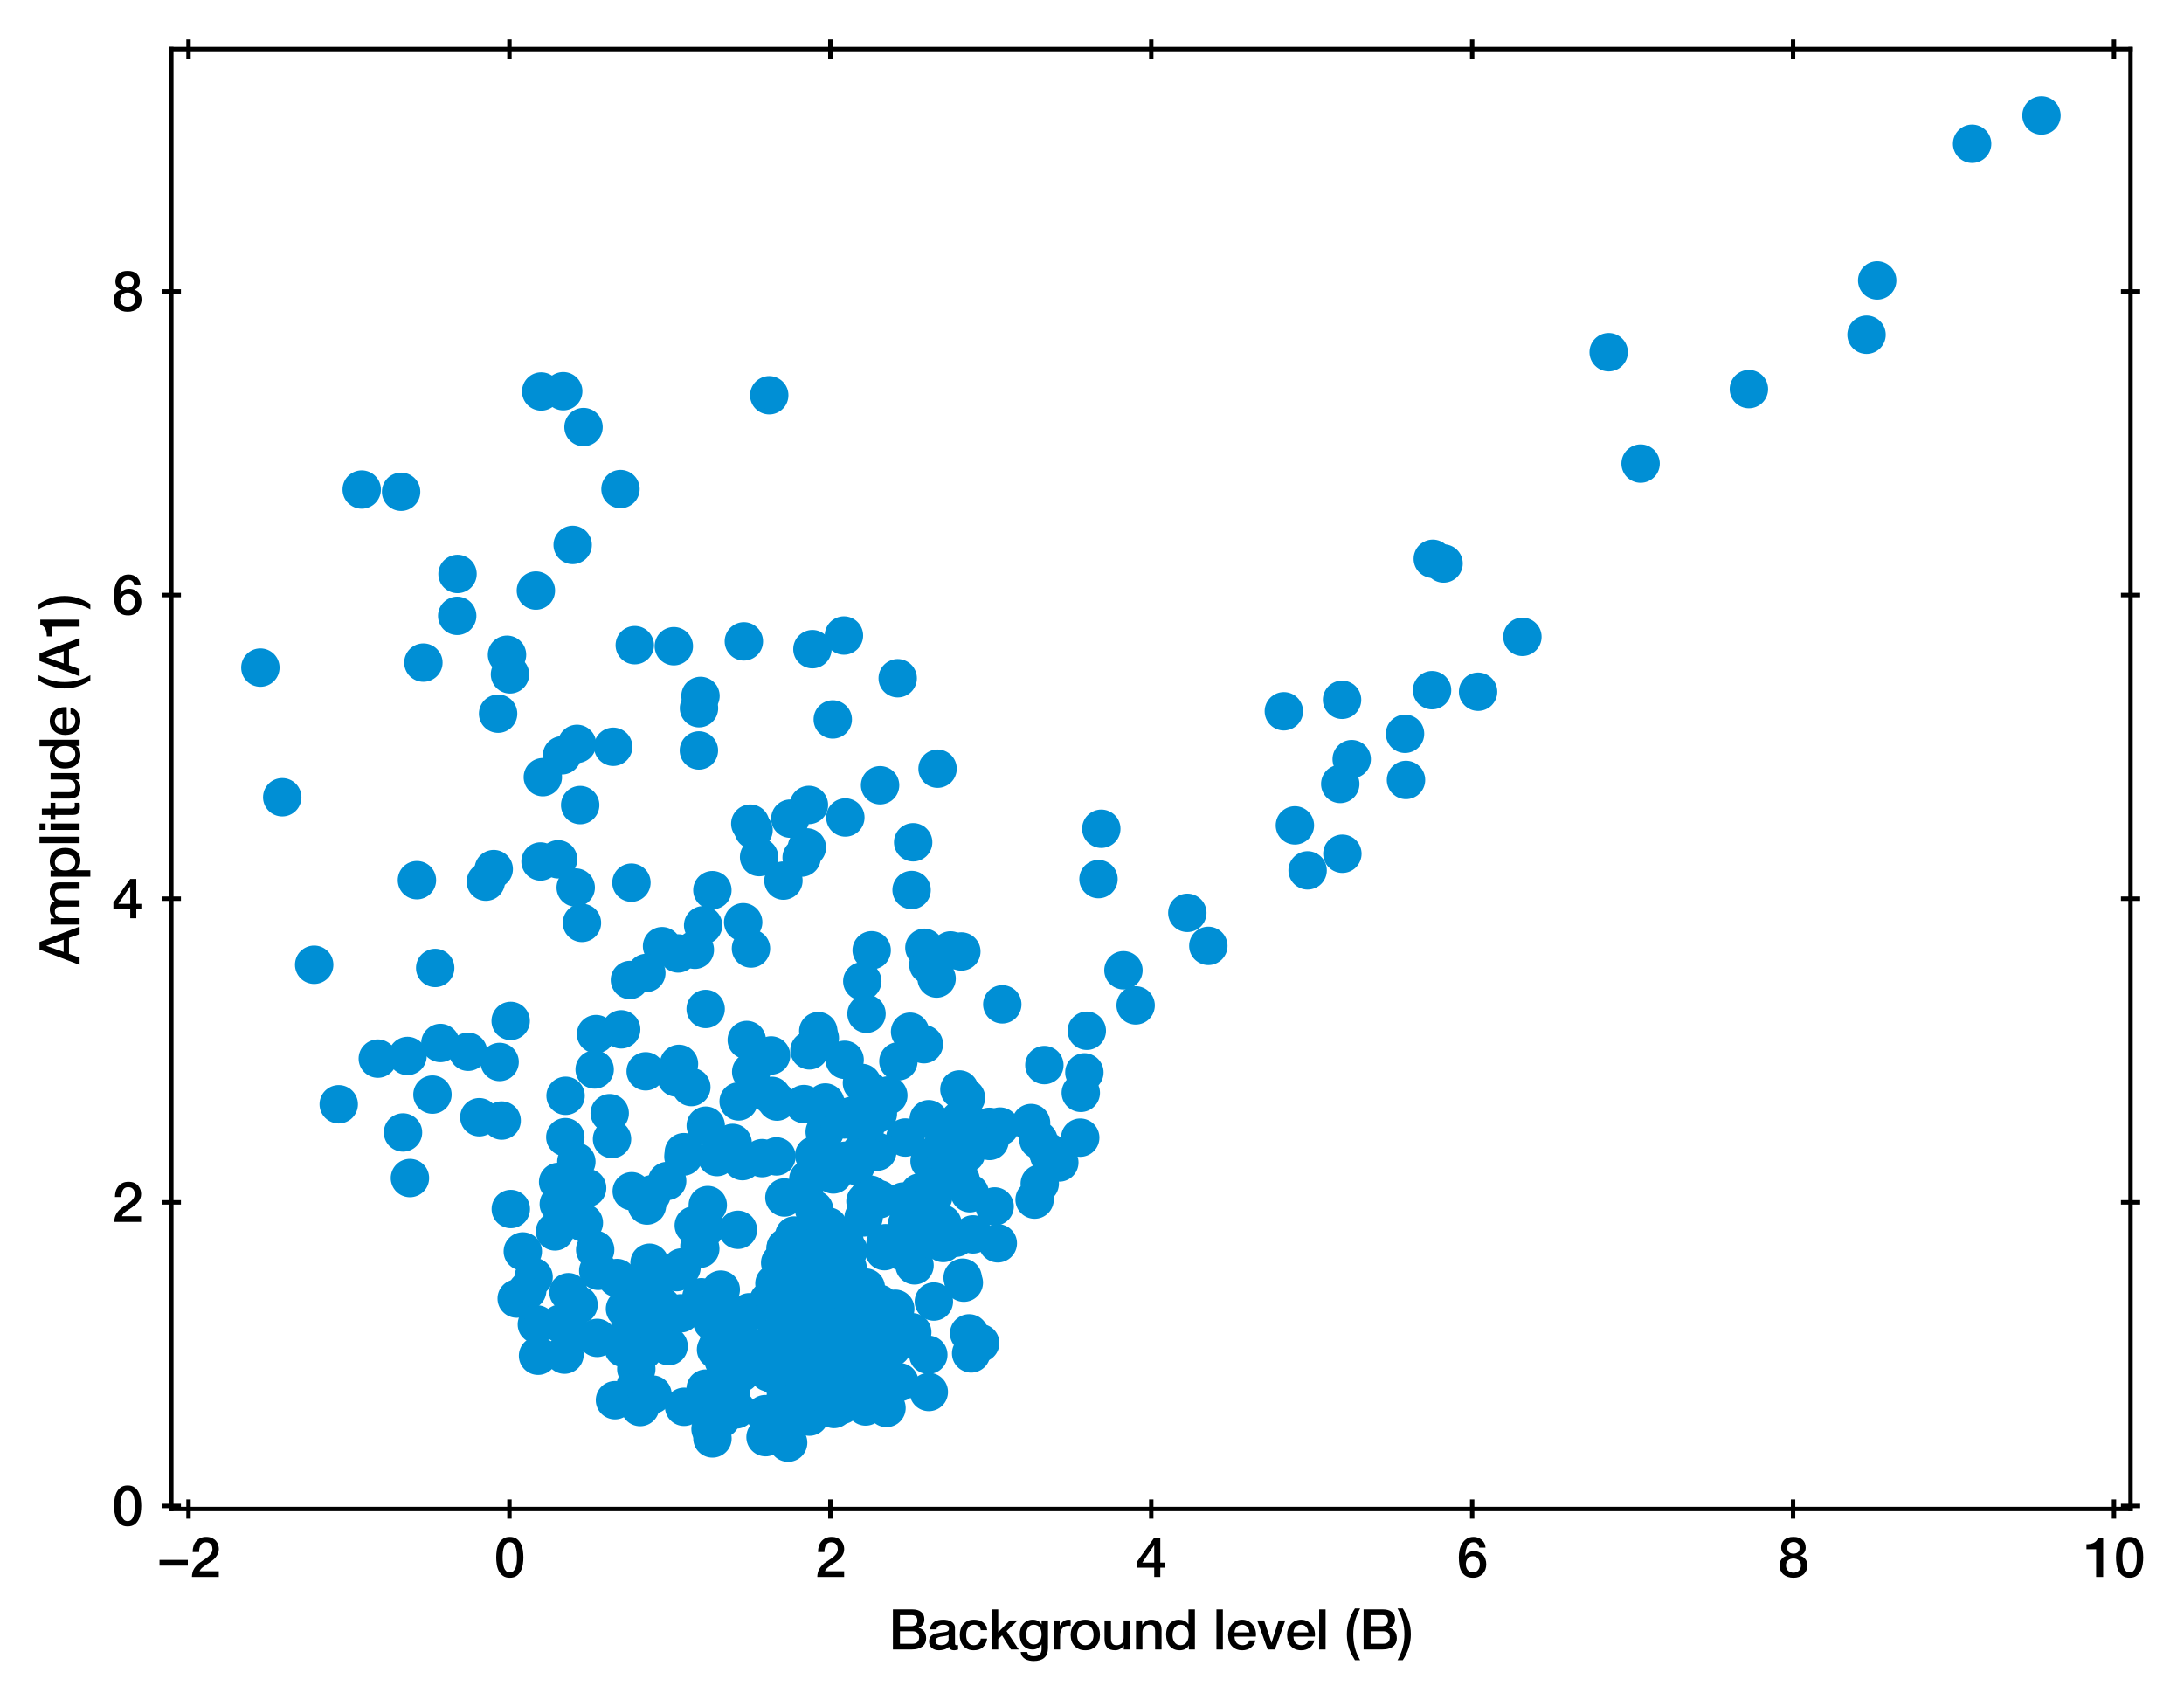 <?xml version="1.0" encoding="utf-8" standalone="no"?>
<!DOCTYPE svg PUBLIC "-//W3C//DTD SVG 1.1//EN"
  "http://www.w3.org/Graphics/SVG/1.1/DTD/svg11.dtd">
<svg xmlns:xlink="http://www.w3.org/1999/xlink" width="398.091pt" height="309.921pt" viewBox="0 0 398.091 309.921" xmlns="http://www.w3.org/2000/svg" version="1.1">
 <defs>
  <style type="text/css">*{stroke-linejoin: round; stroke-linecap: butt}</style>
 </defs>
 <g id="figure_1">
  <g id="patch_1">
   <path d="M 0 309.921 
L 398.091 309.921 
L 398.091 0 
L 0 0 
z
" style="fill: #ffffff"/>
  </g>
  <g id="axes_1">
   <g id="patch_2">
    <path d="M 31.228 275.062 
L 388.348 275.062 
L 388.348 8.95 
L 31.228 8.95 
z
" style="fill: #ffffff"/>
   </g>
   <g id="PathCollection_1">
    <defs>
     <path id="m918cb27dea" d="M 0 3 
C 0.796 3 1.559 2.684 2.121 2.121 
C 2.684 1.559 3 0.796 3 0 
C 3 -0.796 2.684 -1.559 2.121 -2.121 
C 1.559 -2.684 0.796 -3 0 -3 
C -0.796 -3 -1.559 -2.684 -2.121 -2.121 
C -2.684 -1.559 -3 -0.796 -3 0 
C -3 0.796 -2.684 1.559 -2.121 2.121 
C -1.559 2.684 -0.796 3 0 3 
z
" style="stroke: #008fd5"/>
    </defs>
    <g clip-path="url(#p279bd682e9)">
     <use xlink:href="#m918cb27dea" x="152.845" y="254.824" style="fill: #008fd5; stroke: #008fd5"/>
     <use xlink:href="#m918cb27dea" x="163.632" y="123.631" style="fill: #008fd5; stroke: #008fd5"/>
     <use xlink:href="#m918cb27dea" x="181.302" y="219.91" style="fill: #008fd5; stroke: #008fd5"/>
     <use xlink:href="#m918cb27dea" x="68.866" y="192.963" style="fill: #008fd5; stroke: #008fd5"/>
     <use xlink:href="#m918cb27dea" x="200.741" y="151.066" style="fill: #008fd5; stroke: #008fd5"/>
     <use xlink:href="#m918cb27dea" x="162.571" y="245.603" style="fill: #008fd5; stroke: #008fd5"/>
     <use xlink:href="#m918cb27dea" x="83.396" y="104.626" style="fill: #008fd5; stroke: #008fd5"/>
     <use xlink:href="#m918cb27dea" x="147.547" y="191.461" style="fill: #008fd5; stroke: #008fd5"/>
     <use xlink:href="#m918cb27dea" x="151.458" y="249.02" style="fill: #008fd5; stroke: #008fd5"/>
     <use xlink:href="#m918cb27dea" x="146.066" y="249.763" style="fill: #008fd5; stroke: #008fd5"/>
     <use xlink:href="#m918cb27dea" x="157.781" y="256.372" style="fill: #008fd5; stroke: #008fd5"/>
     <use xlink:href="#m918cb27dea" x="150.176" y="229.427" style="fill: #008fd5; stroke: #008fd5"/>
     <use xlink:href="#m918cb27dea" x="115.096" y="160.887" style="fill: #008fd5; stroke: #008fd5"/>
     <use xlink:href="#m918cb27dea" x="169.438" y="211.661" style="fill: #008fd5; stroke: #008fd5"/>
     <use xlink:href="#m918cb27dea" x="140.555" y="192.391" style="fill: #008fd5; stroke: #008fd5"/>
     <use xlink:href="#m918cb27dea" x="127.646" y="227.619" style="fill: #008fd5; stroke: #008fd5"/>
     <use xlink:href="#m918cb27dea" x="359.473" y="26.21" style="fill: #008fd5; stroke: #008fd5"/>
     <use xlink:href="#m918cb27dea" x="188.583" y="218.663" style="fill: #008fd5; stroke: #008fd5"/>
     <use xlink:href="#m918cb27dea" x="108.643" y="188.495" style="fill: #008fd5; stroke: #008fd5"/>
     <use xlink:href="#m918cb27dea" x="159.959" y="251.791" style="fill: #008fd5; stroke: #008fd5"/>
     <use xlink:href="#m918cb27dea" x="91.443" y="204.253" style="fill: #008fd5; stroke: #008fd5"/>
     <use xlink:href="#m918cb27dea" x="174.272" y="225.61" style="fill: #008fd5; stroke: #008fd5"/>
     <use xlink:href="#m918cb27dea" x="134.638" y="200.764" style="fill: #008fd5; stroke: #008fd5"/>
     <use xlink:href="#m918cb27dea" x="160.276" y="218.607" style="fill: #008fd5; stroke: #008fd5"/>
     <use xlink:href="#m918cb27dea" x="200.229" y="160.243" style="fill: #008fd5; stroke: #008fd5"/>
     <use xlink:href="#m918cb27dea" x="175.095" y="215.04" style="fill: #008fd5; stroke: #008fd5"/>
     <use xlink:href="#m918cb27dea" x="129.514" y="260.471" style="fill: #008fd5; stroke: #008fd5"/>
     <use xlink:href="#m918cb27dea" x="133.544" y="208.331" style="fill: #008fd5; stroke: #008fd5"/>
     <use xlink:href="#m918cb27dea" x="189.289" y="207.804" style="fill: #008fd5; stroke: #008fd5"/>
     <use xlink:href="#m918cb27dea" x="176.084" y="210.293" style="fill: #008fd5; stroke: #008fd5"/>
     <use xlink:href="#m918cb27dea" x="139.475" y="257.773" style="fill: #008fd5; stroke: #008fd5"/>
     <use xlink:href="#m918cb27dea" x="136.588" y="239.197" style="fill: #008fd5; stroke: #008fd5"/>
     <use xlink:href="#m918cb27dea" x="143.21" y="254.653" style="fill: #008fd5; stroke: #008fd5"/>
     <use xlink:href="#m918cb27dea" x="51.446" y="145.323" style="fill: #008fd5; stroke: #008fd5"/>
     <use xlink:href="#m918cb27dea" x="118.274" y="235.542" style="fill: #008fd5; stroke: #008fd5"/>
     <use xlink:href="#m918cb27dea" x="117.952" y="244.603" style="fill: #008fd5; stroke: #008fd5"/>
     <use xlink:href="#m918cb27dea" x="158.45" y="198.821" style="fill: #008fd5; stroke: #008fd5"/>
     <use xlink:href="#m918cb27dea" x="163.483" y="244.59" style="fill: #008fd5; stroke: #008fd5"/>
     <use xlink:href="#m918cb27dea" x="151.884" y="214.077" style="fill: #008fd5; stroke: #008fd5"/>
     <use xlink:href="#m918cb27dea" x="153.793" y="239.565" style="fill: #008fd5; stroke: #008fd5"/>
     <use xlink:href="#m918cb27dea" x="90.791" y="130.088" style="fill: #008fd5; stroke: #008fd5"/>
     <use xlink:href="#m918cb27dea" x="154.039" y="211.575" style="fill: #008fd5; stroke: #008fd5"/>
     <use xlink:href="#m918cb27dea" x="153.956" y="193.184" style="fill: #008fd5; stroke: #008fd5"/>
     <use xlink:href="#m918cb27dea" x="128.633" y="223.833" style="fill: #008fd5; stroke: #008fd5"/>
     <use xlink:href="#m918cb27dea" x="117.933" y="219.744" style="fill: #008fd5; stroke: #008fd5"/>
     <use xlink:href="#m918cb27dea" x="134.204" y="256.904" style="fill: #008fd5; stroke: #008fd5"/>
     <use xlink:href="#m918cb27dea" x="113.225" y="187.63" style="fill: #008fd5; stroke: #008fd5"/>
     <use xlink:href="#m918cb27dea" x="97.678" y="107.646" style="fill: #008fd5; stroke: #008fd5"/>
     <use xlink:href="#m918cb27dea" x="123.328" y="231.88" style="fill: #008fd5; stroke: #008fd5"/>
     <use xlink:href="#m918cb27dea" x="144.054" y="149.222" style="fill: #008fd5; stroke: #008fd5"/>
     <use xlink:href="#m918cb27dea" x="172.366" y="214.375" style="fill: #008fd5; stroke: #008fd5"/>
     <use xlink:href="#m918cb27dea" x="127.409" y="129.093" style="fill: #008fd5; stroke: #008fd5"/>
     <use xlink:href="#m918cb27dea" x="153.447" y="256.091" style="fill: #008fd5; stroke: #008fd5"/>
     <use xlink:href="#m918cb27dea" x="172.017" y="214.115" style="fill: #008fd5; stroke: #008fd5"/>
     <use xlink:href="#m918cb27dea" x="131.502" y="253.056" style="fill: #008fd5; stroke: #008fd5"/>
     <use xlink:href="#m918cb27dea" x="47.461" y="121.689" style="fill: #008fd5; stroke: #008fd5"/>
     <use xlink:href="#m918cb27dea" x="170.896" y="140.116" style="fill: #008fd5; stroke: #008fd5"/>
     <use xlink:href="#m918cb27dea" x="102.444" y="137.677" style="fill: #008fd5; stroke: #008fd5"/>
     <use xlink:href="#m918cb27dea" x="91.069" y="193.573" style="fill: #008fd5; stroke: #008fd5"/>
     <use xlink:href="#m918cb27dea" x="121.608" y="215.273" style="fill: #008fd5; stroke: #008fd5"/>
     <use xlink:href="#m918cb27dea" x="158.647" y="217.754" style="fill: #008fd5; stroke: #008fd5"/>
     <use xlink:href="#m918cb27dea" x="126.655" y="173.128" style="fill: #008fd5; stroke: #008fd5"/>
     <use xlink:href="#m918cb27dea" x="166.162" y="162.231" style="fill: #008fd5; stroke: #008fd5"/>
     <use xlink:href="#m918cb27dea" x="146.768" y="231.459" style="fill: #008fd5; stroke: #008fd5"/>
     <use xlink:href="#m918cb27dea" x="115.981" y="249.54" style="fill: #008fd5; stroke: #008fd5"/>
     <use xlink:href="#m918cb27dea" x="102.897" y="246.922" style="fill: #008fd5; stroke: #008fd5"/>
     <use xlink:href="#m918cb27dea" x="149.534" y="232.519" style="fill: #008fd5; stroke: #008fd5"/>
     <use xlink:href="#m918cb27dea" x="163.184" y="238.559" style="fill: #008fd5; stroke: #008fd5"/>
     <use xlink:href="#m918cb27dea" x="207.001" y="183.263" style="fill: #008fd5; stroke: #008fd5"/>
     <use xlink:href="#m918cb27dea" x="148.175" y="228.472" style="fill: #008fd5; stroke: #008fd5"/>
     <use xlink:href="#m918cb27dea" x="121.875" y="245.381" style="fill: #008fd5; stroke: #008fd5"/>
     <use xlink:href="#m918cb27dea" x="73.111" y="89.641" style="fill: #008fd5; stroke: #008fd5"/>
     <use xlink:href="#m918cb27dea" x="182.694" y="183.074" style="fill: #008fd5; stroke: #008fd5"/>
     <use xlink:href="#m918cb27dea" x="174.863" y="204.195" style="fill: #008fd5; stroke: #008fd5"/>
     <use xlink:href="#m918cb27dea" x="78.827" y="199.523" style="fill: #008fd5; stroke: #008fd5"/>
     <use xlink:href="#m918cb27dea" x="133.201" y="253.824" style="fill: #008fd5; stroke: #008fd5"/>
     <use xlink:href="#m918cb27dea" x="113.101" y="89.146" style="fill: #008fd5; stroke: #008fd5"/>
     <use xlink:href="#m918cb27dea" x="124.698" y="256.432" style="fill: #008fd5; stroke: #008fd5"/>
     <use xlink:href="#m918cb27dea" x="116.686" y="256.473" style="fill: #008fd5; stroke: #008fd5"/>
     <use xlink:href="#m918cb27dea" x="148.293" y="239.037" style="fill: #008fd5; stroke: #008fd5"/>
     <use xlink:href="#m918cb27dea" x="142.628" y="257.142" style="fill: #008fd5; stroke: #008fd5"/>
     <use xlink:href="#m918cb27dea" x="173.262" y="173.244" style="fill: #008fd5; stroke: #008fd5"/>
     <use xlink:href="#m918cb27dea" x="127.682" y="126.852" style="fill: #008fd5; stroke: #008fd5"/>
     <use xlink:href="#m918cb27dea" x="159.915" y="209.917" style="fill: #008fd5; stroke: #008fd5"/>
     <use xlink:href="#m918cb27dea" x="107.02" y="216.544" style="fill: #008fd5; stroke: #008fd5"/>
     <use xlink:href="#m918cb27dea" x="154.158" y="247.487" style="fill: #008fd5; stroke: #008fd5"/>
     <use xlink:href="#m918cb27dea" x="142.207" y="230.177" style="fill: #008fd5; stroke: #008fd5"/>
     <use xlink:href="#m918cb27dea" x="151.538" y="247.558" style="fill: #008fd5; stroke: #008fd5"/>
     <use xlink:href="#m918cb27dea" x="216.423" y="166.395" style="fill: #008fd5; stroke: #008fd5"/>
     <use xlink:href="#m918cb27dea" x="128.624" y="183.916" style="fill: #008fd5; stroke: #008fd5"/>
     <use xlink:href="#m918cb27dea" x="146.545" y="201.248" style="fill: #008fd5; stroke: #008fd5"/>
     <use xlink:href="#m918cb27dea" x="189.521" y="215.756" style="fill: #008fd5; stroke: #008fd5"/>
     <use xlink:href="#m918cb27dea" x="130.709" y="236.898" style="fill: #008fd5; stroke: #008fd5"/>
     <use xlink:href="#m918cb27dea" x="123.762" y="193.926" style="fill: #008fd5; stroke: #008fd5"/>
     <use xlink:href="#m918cb27dea" x="106.424" y="222.892" style="fill: #008fd5; stroke: #008fd5"/>
     <use xlink:href="#m918cb27dea" x="129.851" y="162.259" style="fill: #008fd5; stroke: #008fd5"/>
     <use xlink:href="#m918cb27dea" x="83.337" y="112.258" style="fill: #008fd5; stroke: #008fd5"/>
     <use xlink:href="#m918cb27dea" x="101.732" y="156.636" style="fill: #008fd5; stroke: #008fd5"/>
     <use xlink:href="#m918cb27dea" x="140.105" y="237.053" style="fill: #008fd5; stroke: #008fd5"/>
     <use xlink:href="#m918cb27dea" x="129.738" y="257.079" style="fill: #008fd5; stroke: #008fd5"/>
     <use xlink:href="#m918cb27dea" x="146.922" y="235.248" style="fill: #008fd5; stroke: #008fd5"/>
     <use xlink:href="#m918cb27dea" x="372.115" y="21.046" style="fill: #008fd5; stroke: #008fd5"/>
     <use xlink:href="#m918cb27dea" x="92.416" y="119.351" style="fill: #008fd5; stroke: #008fd5"/>
     <use xlink:href="#m918cb27dea" x="61.744" y="201.287" style="fill: #008fd5; stroke: #008fd5"/>
     <use xlink:href="#m918cb27dea" x="234.015" y="129.65" style="fill: #008fd5; stroke: #008fd5"/>
     <use xlink:href="#m918cb27dea" x="131.392" y="258.617" style="fill: #008fd5; stroke: #008fd5"/>
     <use xlink:href="#m918cb27dea" x="178.667" y="244.811" style="fill: #008fd5; stroke: #008fd5"/>
     <use xlink:href="#m918cb27dea" x="114.915" y="241.279" style="fill: #008fd5; stroke: #008fd5"/>
     <use xlink:href="#m918cb27dea" x="171.925" y="226.572" style="fill: #008fd5; stroke: #008fd5"/>
     <use xlink:href="#m918cb27dea" x="132.758" y="243.208" style="fill: #008fd5; stroke: #008fd5"/>
     <use xlink:href="#m918cb27dea" x="113.987" y="245.559" style="fill: #008fd5; stroke: #008fd5"/>
     <use xlink:href="#m918cb27dea" x="108.848" y="243.869" style="fill: #008fd5; stroke: #008fd5"/>
     <use xlink:href="#m918cb27dea" x="143.218" y="228.392" style="fill: #008fd5; stroke: #008fd5"/>
     <use xlink:href="#m918cb27dea" x="144.092" y="253.887" style="fill: #008fd5; stroke: #008fd5"/>
     <use xlink:href="#m918cb27dea" x="166.281" y="242.848" style="fill: #008fd5; stroke: #008fd5"/>
     <use xlink:href="#m918cb27dea" x="169.212" y="246.953" style="fill: #008fd5; stroke: #008fd5"/>
     <use xlink:href="#m918cb27dea" x="160.419" y="143.133" style="fill: #008fd5; stroke: #008fd5"/>
     <use xlink:href="#m918cb27dea" x="75.998" y="160.438" style="fill: #008fd5; stroke: #008fd5"/>
     <use xlink:href="#m918cb27dea" x="167.141" y="226.58" style="fill: #008fd5; stroke: #008fd5"/>
     <use xlink:href="#m918cb27dea" x="175.468" y="232.897" style="fill: #008fd5; stroke: #008fd5"/>
     <use xlink:href="#m918cb27dea" x="159.585" y="250.274" style="fill: #008fd5; stroke: #008fd5"/>
     <use xlink:href="#m918cb27dea" x="163.758" y="193.455" style="fill: #008fd5; stroke: #008fd5"/>
     <use xlink:href="#m918cb27dea" x="98.645" y="71.357" style="fill: #008fd5; stroke: #008fd5"/>
     <use xlink:href="#m918cb27dea" x="160.017" y="202.991" style="fill: #008fd5; stroke: #008fd5"/>
     <use xlink:href="#m918cb27dea" x="190.364" y="194.142" style="fill: #008fd5; stroke: #008fd5"/>
     <use xlink:href="#m918cb27dea" x="169.216" y="175.864" style="fill: #008fd5; stroke: #008fd5"/>
     <use xlink:href="#m918cb27dea" x="114.818" y="178.635" style="fill: #008fd5; stroke: #008fd5"/>
     <use xlink:href="#m918cb27dea" x="108.393" y="194.942" style="fill: #008fd5; stroke: #008fd5"/>
     <use xlink:href="#m918cb27dea" x="115.871" y="252.589" style="fill: #008fd5; stroke: #008fd5"/>
     <use xlink:href="#m918cb27dea" x="105.176" y="135.597" style="fill: #008fd5; stroke: #008fd5"/>
     <use xlink:href="#m918cb27dea" x="124.105" y="239.387" style="fill: #008fd5; stroke: #008fd5"/>
     <use xlink:href="#m918cb27dea" x="120.678" y="172.47" style="fill: #008fd5; stroke: #008fd5"/>
     <use xlink:href="#m918cb27dea" x="159.658" y="238.066" style="fill: #008fd5; stroke: #008fd5"/>
     <use xlink:href="#m918cb27dea" x="139.1" y="247.682" style="fill: #008fd5; stroke: #008fd5"/>
     <use xlink:href="#m918cb27dea" x="147.447" y="232.1" style="fill: #008fd5; stroke: #008fd5"/>
     <use xlink:href="#m918cb27dea" x="165.019" y="207.348" style="fill: #008fd5; stroke: #008fd5"/>
     <use xlink:href="#m918cb27dea" x="163.938" y="251.942" style="fill: #008fd5; stroke: #008fd5"/>
     <use xlink:href="#m918cb27dea" x="57.267" y="175.857" style="fill: #008fd5; stroke: #008fd5"/>
     <use xlink:href="#m918cb27dea" x="127.486" y="227.168" style="fill: #008fd5; stroke: #008fd5"/>
     <use xlink:href="#m918cb27dea" x="157.112" y="197.399" style="fill: #008fd5; stroke: #008fd5"/>
     <use xlink:href="#m918cb27dea" x="115.149" y="217.138" style="fill: #008fd5; stroke: #008fd5"/>
     <use xlink:href="#m918cb27dea" x="340.228" y="61.013" style="fill: #008fd5; stroke: #008fd5"/>
     <use xlink:href="#m918cb27dea" x="154.329" y="232.617" style="fill: #008fd5; stroke: #008fd5"/>
     <use xlink:href="#m918cb27dea" x="261.165" y="101.864" style="fill: #008fd5; stroke: #008fd5"/>
     <use xlink:href="#m918cb27dea" x="148.459" y="238.547" style="fill: #008fd5; stroke: #008fd5"/>
     <use xlink:href="#m918cb27dea" x="157.177" y="178.865" style="fill: #008fd5; stroke: #008fd5"/>
     <use xlink:href="#m918cb27dea" x="171.269" y="209.737" style="fill: #008fd5; stroke: #008fd5"/>
     <use xlink:href="#m918cb27dea" x="256.283" y="142.168" style="fill: #008fd5; stroke: #008fd5"/>
     <use xlink:href="#m918cb27dea" x="150.413" y="256.104" style="fill: #008fd5; stroke: #008fd5"/>
     <use xlink:href="#m918cb27dea" x="97.857" y="241.411" style="fill: #008fd5; stroke: #008fd5"/>
     <use xlink:href="#m918cb27dea" x="151.793" y="131.141" style="fill: #008fd5; stroke: #008fd5"/>
     <use xlink:href="#m918cb27dea" x="261.03" y="125.806" style="fill: #008fd5; stroke: #008fd5"/>
     <use xlink:href="#m918cb27dea" x="148.412" y="210.584" style="fill: #008fd5; stroke: #008fd5"/>
     <use xlink:href="#m918cb27dea" x="149.781" y="236.771" style="fill: #008fd5; stroke: #008fd5"/>
     <use xlink:href="#m918cb27dea" x="115.704" y="117.603" style="fill: #008fd5; stroke: #008fd5"/>
     <use xlink:href="#m918cb27dea" x="97.265" y="232.771" style="fill: #008fd5; stroke: #008fd5"/>
     <use xlink:href="#m918cb27dea" x="98.073" y="247.122" style="fill: #008fd5; stroke: #008fd5"/>
     <use xlink:href="#m918cb27dea" x="141.419" y="243.622" style="fill: #008fd5; stroke: #008fd5"/>
     <use xlink:href="#m918cb27dea" x="166.697" y="230.649" style="fill: #008fd5; stroke: #008fd5"/>
     <use xlink:href="#m918cb27dea" x="142.181" y="248.011" style="fill: #008fd5; stroke: #008fd5"/>
     <use xlink:href="#m918cb27dea" x="154.412" y="246.523" style="fill: #008fd5; stroke: #008fd5"/>
     <use xlink:href="#m918cb27dea" x="197.655" y="195.473" style="fill: #008fd5; stroke: #008fd5"/>
     <use xlink:href="#m918cb27dea" x="143.104" y="259.279" style="fill: #008fd5; stroke: #008fd5"/>
     <use xlink:href="#m918cb27dea" x="105.881" y="216.434" style="fill: #008fd5; stroke: #008fd5"/>
     <use xlink:href="#m918cb27dea" x="102.179" y="241.258" style="fill: #008fd5; stroke: #008fd5"/>
     <use xlink:href="#m918cb27dea" x="135.464" y="168.102" style="fill: #008fd5; stroke: #008fd5"/>
     <use xlink:href="#m918cb27dea" x="134.501" y="224.167" style="fill: #008fd5; stroke: #008fd5"/>
     <use xlink:href="#m918cb27dea" x="161.792" y="246.232" style="fill: #008fd5; stroke: #008fd5"/>
     <use xlink:href="#m918cb27dea" x="147.445" y="146.727" style="fill: #008fd5; stroke: #008fd5"/>
     <use xlink:href="#m918cb27dea" x="157.529" y="250.344" style="fill: #008fd5; stroke: #008fd5"/>
     <use xlink:href="#m918cb27dea" x="105.058" y="211.758" style="fill: #008fd5; stroke: #008fd5"/>
     <use xlink:href="#m918cb27dea" x="104.941" y="161.783" style="fill: #008fd5; stroke: #008fd5"/>
     <use xlink:href="#m918cb27dea" x="167.621" y="217.365" style="fill: #008fd5; stroke: #008fd5"/>
     <use xlink:href="#m918cb27dea" x="153.923" y="226.195" style="fill: #008fd5; stroke: #008fd5"/>
     <use xlink:href="#m918cb27dea" x="128.638" y="205.188" style="fill: #008fd5; stroke: #008fd5"/>
     <use xlink:href="#m918cb27dea" x="148.587" y="249.387" style="fill: #008fd5; stroke: #008fd5"/>
     <use xlink:href="#m918cb27dea" x="197" y="199.202" style="fill: #008fd5; stroke: #008fd5"/>
     <use xlink:href="#m918cb27dea" x="153.109" y="233.606" style="fill: #008fd5; stroke: #008fd5"/>
     <use xlink:href="#m918cb27dea" x="128.166" y="168.662" style="fill: #008fd5; stroke: #008fd5"/>
     <use xlink:href="#m918cb27dea" x="161.208" y="228.062" style="fill: #008fd5; stroke: #008fd5"/>
     <use xlink:href="#m918cb27dea" x="157.824" y="234.7" style="fill: #008fd5; stroke: #008fd5"/>
     <use xlink:href="#m918cb27dea" x="101.732" y="215.445" style="fill: #008fd5; stroke: #008fd5"/>
     <use xlink:href="#m918cb27dea" x="144.373" y="255.285" style="fill: #008fd5; stroke: #008fd5"/>
     <use xlink:href="#m918cb27dea" x="155.964" y="212.51" style="fill: #008fd5; stroke: #008fd5"/>
     <use xlink:href="#m918cb27dea" x="150.958" y="223.557" style="fill: #008fd5; stroke: #008fd5"/>
     <use xlink:href="#m918cb27dea" x="150.325" y="206.305" style="fill: #008fd5; stroke: #008fd5"/>
     <use xlink:href="#m918cb27dea" x="147.077" y="154.467" style="fill: #008fd5; stroke: #008fd5"/>
     <use xlink:href="#m918cb27dea" x="155.737" y="242.103" style="fill: #008fd5; stroke: #008fd5"/>
     <use xlink:href="#m918cb27dea" x="172.52" y="208.897" style="fill: #008fd5; stroke: #008fd5"/>
     <use xlink:href="#m918cb27dea" x="244.296" y="142.899" style="fill: #008fd5; stroke: #008fd5"/>
     <use xlink:href="#m918cb27dea" x="156.841" y="252.487" style="fill: #008fd5; stroke: #008fd5"/>
     <use xlink:href="#m918cb27dea" x="171.796" y="223.067" style="fill: #008fd5; stroke: #008fd5"/>
     <use xlink:href="#m918cb27dea" x="154.667" y="227.961" style="fill: #008fd5; stroke: #008fd5"/>
     <use xlink:href="#m918cb27dea" x="277.5" y="116.084" style="fill: #008fd5; stroke: #008fd5"/>
     <use xlink:href="#m918cb27dea" x="144.826" y="238.285" style="fill: #008fd5; stroke: #008fd5"/>
     <use xlink:href="#m918cb27dea" x="130.856" y="245.233" style="fill: #008fd5; stroke: #008fd5"/>
     <use xlink:href="#m918cb27dea" x="165.887" y="188.065" style="fill: #008fd5; stroke: #008fd5"/>
     <use xlink:href="#m918cb27dea" x="170.722" y="178.367" style="fill: #008fd5; stroke: #008fd5"/>
     <use xlink:href="#m918cb27dea" x="154.198" y="252.374" style="fill: #008fd5; stroke: #008fd5"/>
     <use xlink:href="#m918cb27dea" x="138.366" y="156.228" style="fill: #008fd5; stroke: #008fd5"/>
     <use xlink:href="#m918cb27dea" x="120.045" y="243.063" style="fill: #008fd5; stroke: #008fd5"/>
     <use xlink:href="#m918cb27dea" x="103.094" y="199.741" style="fill: #008fd5; stroke: #008fd5"/>
     <use xlink:href="#m918cb27dea" x="165.573" y="220.731" style="fill: #008fd5; stroke: #008fd5"/>
     <use xlink:href="#m918cb27dea" x="103.616" y="235.539" style="fill: #008fd5; stroke: #008fd5"/>
     <use xlink:href="#m918cb27dea" x="135.496" y="246.532" style="fill: #008fd5; stroke: #008fd5"/>
     <use xlink:href="#m918cb27dea" x="160.208" y="247.138" style="fill: #008fd5; stroke: #008fd5"/>
     <use xlink:href="#m918cb27dea" x="112.096" y="255.227" style="fill: #008fd5; stroke: #008fd5"/>
     <use xlink:href="#m918cb27dea" x="175.23" y="173.436" style="fill: #008fd5; stroke: #008fd5"/>
     <use xlink:href="#m918cb27dea" x="146.123" y="232.503" style="fill: #008fd5; stroke: #008fd5"/>
     <use xlink:href="#m918cb27dea" x="154.731" y="243.636" style="fill: #008fd5; stroke: #008fd5"/>
     <use xlink:href="#m918cb27dea" x="118.946" y="254.202" style="fill: #008fd5; stroke: #008fd5"/>
     <use xlink:href="#m918cb27dea" x="89.996" y="158.419" style="fill: #008fd5; stroke: #008fd5"/>
     <use xlink:href="#m918cb27dea" x="145.92" y="231.465" style="fill: #008fd5; stroke: #008fd5"/>
     <use xlink:href="#m918cb27dea" x="119.072" y="233.601" style="fill: #008fd5; stroke: #008fd5"/>
     <use xlink:href="#m918cb27dea" x="108.485" y="227.806" style="fill: #008fd5; stroke: #008fd5"/>
     <use xlink:href="#m918cb27dea" x="151.401" y="246.087" style="fill: #008fd5; stroke: #008fd5"/>
     <use xlink:href="#m918cb27dea" x="158.885" y="173.219" style="fill: #008fd5; stroke: #008fd5"/>
     <use xlink:href="#m918cb27dea" x="140.13" y="250.178" style="fill: #008fd5; stroke: #008fd5"/>
     <use xlink:href="#m918cb27dea" x="144.77" y="225.205" style="fill: #008fd5; stroke: #008fd5"/>
     <use xlink:href="#m918cb27dea" x="177.348" y="225.003" style="fill: #008fd5; stroke: #008fd5"/>
     <use xlink:href="#m918cb27dea" x="238.348" y="158.652" style="fill: #008fd5; stroke: #008fd5"/>
     <use xlink:href="#m918cb27dea" x="236.03" y="150.45" style="fill: #008fd5; stroke: #008fd5"/>
     <use xlink:href="#m918cb27dea" x="131.927" y="248.025" style="fill: #008fd5; stroke: #008fd5"/>
     <use xlink:href="#m918cb27dea" x="246.385" y="138.377" style="fill: #008fd5; stroke: #008fd5"/>
     <use xlink:href="#m918cb27dea" x="102.662" y="71.306" style="fill: #008fd5; stroke: #008fd5"/>
     <use xlink:href="#m918cb27dea" x="146.122" y="156.317" style="fill: #008fd5; stroke: #008fd5"/>
     <use xlink:href="#m918cb27dea" x="151.579" y="203.784" style="fill: #008fd5; stroke: #008fd5"/>
     <use xlink:href="#m918cb27dea" x="169.301" y="253.73" style="fill: #008fd5; stroke: #008fd5"/>
     <use xlink:href="#m918cb27dea" x="193.088" y="211.895" style="fill: #008fd5; stroke: #008fd5"/>
     <use xlink:href="#m918cb27dea" x="147.533" y="258.218" style="fill: #008fd5; stroke: #008fd5"/>
     <use xlink:href="#m918cb27dea" x="109.047" y="231.644" style="fill: #008fd5; stroke: #008fd5"/>
     <use xlink:href="#m918cb27dea" x="117.186" y="246.25" style="fill: #008fd5; stroke: #008fd5"/>
     <use xlink:href="#m918cb27dea" x="137.355" y="151.305" style="fill: #008fd5; stroke: #008fd5"/>
     <use xlink:href="#m918cb27dea" x="161.92" y="199.677" style="fill: #008fd5; stroke: #008fd5"/>
     <use xlink:href="#m918cb27dea" x="111.774" y="136.122" style="fill: #008fd5; stroke: #008fd5"/>
     <use xlink:href="#m918cb27dea" x="130.516" y="246.002" style="fill: #008fd5; stroke: #008fd5"/>
     <use xlink:href="#m918cb27dea" x="168.494" y="172.759" style="fill: #008fd5; stroke: #008fd5"/>
     <use xlink:href="#m918cb27dea" x="153.225" y="239.609" style="fill: #008fd5; stroke: #008fd5"/>
     <use xlink:href="#m918cb27dea" x="142.529" y="249.615" style="fill: #008fd5; stroke: #008fd5"/>
     <use xlink:href="#m918cb27dea" x="157.946" y="184.789" style="fill: #008fd5; stroke: #008fd5"/>
     <use xlink:href="#m918cb27dea" x="163.264" y="244.117" style="fill: #008fd5; stroke: #008fd5"/>
     <use xlink:href="#m918cb27dea" x="129.865" y="262.195" style="fill: #008fd5; stroke: #008fd5"/>
     <use xlink:href="#m918cb27dea" x="134.335" y="247.008" style="fill: #008fd5; stroke: #008fd5"/>
     <use xlink:href="#m918cb27dea" x="143.224" y="227.376" style="fill: #008fd5; stroke: #008fd5"/>
     <use xlink:href="#m918cb27dea" x="263.13" y="102.715" style="fill: #008fd5; stroke: #008fd5"/>
     <use xlink:href="#m918cb27dea" x="177.019" y="246.701" style="fill: #008fd5; stroke: #008fd5"/>
     <use xlink:href="#m918cb27dea" x="141.533" y="210.791" style="fill: #008fd5; stroke: #008fd5"/>
     <use xlink:href="#m918cb27dea" x="148.087" y="118.33" style="fill: #008fd5; stroke: #008fd5"/>
     <use xlink:href="#m918cb27dea" x="157.575" y="209.479" style="fill: #008fd5; stroke: #008fd5"/>
     <use xlink:href="#m918cb27dea" x="118.126" y="239.324" style="fill: #008fd5; stroke: #008fd5"/>
     <use xlink:href="#m918cb27dea" x="145.456" y="245.166" style="fill: #008fd5; stroke: #008fd5"/>
     <use xlink:href="#m918cb27dea" x="120.17" y="232.387" style="fill: #008fd5; stroke: #008fd5"/>
     <use xlink:href="#m918cb27dea" x="127.835" y="236.465" style="fill: #008fd5; stroke: #008fd5"/>
     <use xlink:href="#m918cb27dea" x="74.283" y="192.483" style="fill: #008fd5; stroke: #008fd5"/>
     <use xlink:href="#m918cb27dea" x="118.777" y="217.706" style="fill: #008fd5; stroke: #008fd5"/>
     <use xlink:href="#m918cb27dea" x="169.279" y="204.01" style="fill: #008fd5; stroke: #008fd5"/>
     <use xlink:href="#m918cb27dea" x="154.688" y="237.93" style="fill: #008fd5; stroke: #008fd5"/>
     <use xlink:href="#m918cb27dea" x="136.761" y="150.138" style="fill: #008fd5; stroke: #008fd5"/>
     <use xlink:href="#m918cb27dea" x="142.976" y="218.278" style="fill: #008fd5; stroke: #008fd5"/>
     <use xlink:href="#m918cb27dea" x="151.493" y="228.063" style="fill: #008fd5; stroke: #008fd5"/>
     <use xlink:href="#m918cb27dea" x="150.355" y="203.147" style="fill: #008fd5; stroke: #008fd5"/>
     <use xlink:href="#m918cb27dea" x="153.829" y="115.846" style="fill: #008fd5; stroke: #008fd5"/>
     <use xlink:href="#m918cb27dea" x="150.758" y="227.724" style="fill: #008fd5; stroke: #008fd5"/>
     <use xlink:href="#m918cb27dea" x="299.044" y="84.503" style="fill: #008fd5; stroke: #008fd5"/>
     <use xlink:href="#m918cb27dea" x="164.654" y="219.018" style="fill: #008fd5; stroke: #008fd5"/>
     <use xlink:href="#m918cb27dea" x="93.084" y="186.092" style="fill: #008fd5; stroke: #008fd5"/>
     <use xlink:href="#m918cb27dea" x="133.23" y="252.69" style="fill: #008fd5; stroke: #008fd5"/>
     <use xlink:href="#m918cb27dea" x="342.17" y="51.113" style="fill: #008fd5; stroke: #008fd5"/>
     <use xlink:href="#m918cb27dea" x="139.541" y="261.961" style="fill: #008fd5; stroke: #008fd5"/>
     <use xlink:href="#m918cb27dea" x="177.132" y="205.15" style="fill: #008fd5; stroke: #008fd5"/>
     <use xlink:href="#m918cb27dea" x="103.043" y="207.277" style="fill: #008fd5; stroke: #008fd5"/>
     <use xlink:href="#m918cb27dea" x="149.153" y="187.957" style="fill: #008fd5; stroke: #008fd5"/>
     <use xlink:href="#m918cb27dea" x="80.271" y="190.118" style="fill: #008fd5; stroke: #008fd5"/>
     <use xlink:href="#m918cb27dea" x="123.607" y="173.798" style="fill: #008fd5; stroke: #008fd5"/>
     <use xlink:href="#m918cb27dea" x="159.746" y="248.595" style="fill: #008fd5; stroke: #008fd5"/>
     <use xlink:href="#m918cb27dea" x="161.597" y="243.661" style="fill: #008fd5; stroke: #008fd5"/>
     <use xlink:href="#m918cb27dea" x="220.25" y="172.413" style="fill: #008fd5; stroke: #008fd5"/>
     <use xlink:href="#m918cb27dea" x="161.594" y="226.866" style="fill: #008fd5; stroke: #008fd5"/>
     <use xlink:href="#m918cb27dea" x="111.559" y="207.624" style="fill: #008fd5; stroke: #008fd5"/>
     <use xlink:href="#m918cb27dea" x="143.66" y="262.966" style="fill: #008fd5; stroke: #008fd5"/>
     <use xlink:href="#m918cb27dea" x="157.418" y="221.91" style="fill: #008fd5; stroke: #008fd5"/>
     <use xlink:href="#m918cb27dea" x="170.224" y="237.242" style="fill: #008fd5; stroke: #008fd5"/>
     <use xlink:href="#m918cb27dea" x="126.457" y="223.364" style="fill: #008fd5; stroke: #008fd5"/>
     <use xlink:href="#m918cb27dea" x="111.135" y="202.912" style="fill: #008fd5; stroke: #008fd5"/>
     <use xlink:href="#m918cb27dea" x="182.286" y="205.35" style="fill: #008fd5; stroke: #008fd5"/>
     <use xlink:href="#m918cb27dea" x="181.878" y="226.629" style="fill: #008fd5; stroke: #008fd5"/>
     <use xlink:href="#m918cb27dea" x="140.674" y="199.75" style="fill: #008fd5; stroke: #008fd5"/>
     <use xlink:href="#m918cb27dea" x="191.257" y="210.686" style="fill: #008fd5; stroke: #008fd5"/>
     <use xlink:href="#m918cb27dea" x="143.21" y="241.093" style="fill: #008fd5; stroke: #008fd5"/>
     <use xlink:href="#m918cb27dea" x="176.651" y="243.044" style="fill: #008fd5; stroke: #008fd5"/>
     <use xlink:href="#m918cb27dea" x="113.64" y="245.713" style="fill: #008fd5; stroke: #008fd5"/>
     <use xlink:href="#m918cb27dea" x="152.022" y="242.075" style="fill: #008fd5; stroke: #008fd5"/>
     <use xlink:href="#m918cb27dea" x="104.384" y="99.332" style="fill: #008fd5; stroke: #008fd5"/>
     <use xlink:href="#m918cb27dea" x="293.226" y="64.194" style="fill: #008fd5; stroke: #008fd5"/>
     <use xlink:href="#m918cb27dea" x="147.334" y="214.935" style="fill: #008fd5; stroke: #008fd5"/>
     <use xlink:href="#m918cb27dea" x="154.51" y="231.135" style="fill: #008fd5; stroke: #008fd5"/>
     <use xlink:href="#m918cb27dea" x="141.625" y="200.798" style="fill: #008fd5; stroke: #008fd5"/>
     <use xlink:href="#m918cb27dea" x="106.076" y="168.226" style="fill: #008fd5; stroke: #008fd5"/>
     <use xlink:href="#m918cb27dea" x="187.944" y="204.706" style="fill: #008fd5; stroke: #008fd5"/>
     <use xlink:href="#m918cb27dea" x="141.161" y="233.953" style="fill: #008fd5; stroke: #008fd5"/>
     <use xlink:href="#m918cb27dea" x="136.045" y="245.104" style="fill: #008fd5; stroke: #008fd5"/>
     <use xlink:href="#m918cb27dea" x="120.666" y="238.158" style="fill: #008fd5; stroke: #008fd5"/>
     <use xlink:href="#m918cb27dea" x="256.106" y="133.755" style="fill: #008fd5; stroke: #008fd5"/>
     <use xlink:href="#m918cb27dea" x="157.658" y="205.762" style="fill: #008fd5; stroke: #008fd5"/>
     <use xlink:href="#m918cb27dea" x="103.721" y="242.245" style="fill: #008fd5; stroke: #008fd5"/>
     <use xlink:href="#m918cb27dea" x="196.899" y="207.37" style="fill: #008fd5; stroke: #008fd5"/>
     <use xlink:href="#m918cb27dea" x="119.308" y="244.212" style="fill: #008fd5; stroke: #008fd5"/>
     <use xlink:href="#m918cb27dea" x="161.588" y="256.643" style="fill: #008fd5; stroke: #008fd5"/>
     <use xlink:href="#m918cb27dea" x="128.623" y="253.119" style="fill: #008fd5; stroke: #008fd5"/>
     <use xlink:href="#m918cb27dea" x="180.323" y="205.404" style="fill: #008fd5; stroke: #008fd5"/>
     <use xlink:href="#m918cb27dea" x="124.228" y="231.033" style="fill: #008fd5; stroke: #008fd5"/>
     <use xlink:href="#m918cb27dea" x="112.487" y="232.959" style="fill: #008fd5; stroke: #008fd5"/>
     <use xlink:href="#m918cb27dea" x="152.647" y="203.399" style="fill: #008fd5; stroke: #008fd5"/>
     <use xlink:href="#m918cb27dea" x="204.777" y="176.864" style="fill: #008fd5; stroke: #008fd5"/>
     <use xlink:href="#m918cb27dea" x="157.75" y="218.959" style="fill: #008fd5; stroke: #008fd5"/>
     <use xlink:href="#m918cb27dea" x="150.435" y="200.961" style="fill: #008fd5; stroke: #008fd5"/>
     <use xlink:href="#m918cb27dea" x="166.447" y="153.529" style="fill: #008fd5; stroke: #008fd5"/>
     <use xlink:href="#m918cb27dea" x="105.753" y="146.75" style="fill: #008fd5; stroke: #008fd5"/>
     <use xlink:href="#m918cb27dea" x="123.311" y="196.414" style="fill: #008fd5; stroke: #008fd5"/>
     <use xlink:href="#m918cb27dea" x="65.933" y="89.234" style="fill: #008fd5; stroke: #008fd5"/>
     <use xlink:href="#m918cb27dea" x="93.106" y="220.382" style="fill: #008fd5; stroke: #008fd5"/>
     <use xlink:href="#m918cb27dea" x="176.773" y="217.499" style="fill: #008fd5; stroke: #008fd5"/>
     <use xlink:href="#m918cb27dea" x="135.587" y="116.912" style="fill: #008fd5; stroke: #008fd5"/>
     <use xlink:href="#m918cb27dea" x="105.456" y="237.833" style="fill: #008fd5; stroke: #008fd5"/>
     <use xlink:href="#m918cb27dea" x="147.004" y="242.732" style="fill: #008fd5; stroke: #008fd5"/>
     <use xlink:href="#m918cb27dea" x="155.29" y="203.392" style="fill: #008fd5; stroke: #008fd5"/>
     <use xlink:href="#m918cb27dea" x="87.367" y="203.646" style="fill: #008fd5; stroke: #008fd5"/>
     <use xlink:href="#m918cb27dea" x="101.853" y="219.49" style="fill: #008fd5; stroke: #008fd5"/>
     <use xlink:href="#m918cb27dea" x="138.9" y="211.103" style="fill: #008fd5; stroke: #008fd5"/>
     <use xlink:href="#m918cb27dea" x="141.795" y="251.075" style="fill: #008fd5; stroke: #008fd5"/>
     <use xlink:href="#m918cb27dea" x="129.011" y="219.662" style="fill: #008fd5; stroke: #008fd5"/>
     <use xlink:href="#m918cb27dea" x="79.326" y="176.442" style="fill: #008fd5; stroke: #008fd5"/>
     <use xlink:href="#m918cb27dea" x="124.572" y="210.809" style="fill: #008fd5; stroke: #008fd5"/>
     <use xlink:href="#m918cb27dea" x="96.099" y="235.224" style="fill: #008fd5; stroke: #008fd5"/>
     <use xlink:href="#m918cb27dea" x="154.629" y="237.946" style="fill: #008fd5; stroke: #008fd5"/>
     <use xlink:href="#m918cb27dea" x="150.671" y="212.488" style="fill: #008fd5; stroke: #008fd5"/>
     <use xlink:href="#m918cb27dea" x="142.801" y="160.517" style="fill: #008fd5; stroke: #008fd5"/>
     <use xlink:href="#m918cb27dea" x="131.381" y="235.074" style="fill: #008fd5; stroke: #008fd5"/>
     <use xlink:href="#m918cb27dea" x="122.823" y="117.792" style="fill: #008fd5; stroke: #008fd5"/>
     <use xlink:href="#m918cb27dea" x="144.161" y="255.875" style="fill: #008fd5; stroke: #008fd5"/>
     <use xlink:href="#m918cb27dea" x="113.921" y="238.562" style="fill: #008fd5; stroke: #008fd5"/>
     <use xlink:href="#m918cb27dea" x="156.99" y="209.97" style="fill: #008fd5; stroke: #008fd5"/>
     <use xlink:href="#m918cb27dea" x="118.399" y="230.17" style="fill: #008fd5; stroke: #008fd5"/>
     <use xlink:href="#m918cb27dea" x="140.214" y="72.045" style="fill: #008fd5; stroke: #008fd5"/>
     <use xlink:href="#m918cb27dea" x="101.166" y="224.461" style="fill: #008fd5; stroke: #008fd5"/>
     <use xlink:href="#m918cb27dea" x="124.649" y="210.014" style="fill: #008fd5; stroke: #008fd5"/>
     <use xlink:href="#m918cb27dea" x="152.009" y="256.83" style="fill: #008fd5; stroke: #008fd5"/>
     <use xlink:href="#m918cb27dea" x="149.436" y="189.234" style="fill: #008fd5; stroke: #008fd5"/>
     <use xlink:href="#m918cb27dea" x="156.198" y="237.848" style="fill: #008fd5; stroke: #008fd5"/>
     <use xlink:href="#m918cb27dea" x="165.296" y="223.209" style="fill: #008fd5; stroke: #008fd5"/>
     <use xlink:href="#m918cb27dea" x="136.927" y="195.367" style="fill: #008fd5; stroke: #008fd5"/>
     <use xlink:href="#m918cb27dea" x="135.011" y="250.293" style="fill: #008fd5; stroke: #008fd5"/>
     <use xlink:href="#m918cb27dea" x="119.802" y="240.049" style="fill: #008fd5; stroke: #008fd5"/>
     <use xlink:href="#m918cb27dea" x="144.39" y="244.323" style="fill: #008fd5; stroke: #008fd5"/>
     <use xlink:href="#m918cb27dea" x="160.282" y="237.644" style="fill: #008fd5; stroke: #008fd5"/>
     <use xlink:href="#m918cb27dea" x="136.885" y="172.897" style="fill: #008fd5; stroke: #008fd5"/>
     <use xlink:href="#m918cb27dea" x="77.174" y="120.78" style="fill: #008fd5; stroke: #008fd5"/>
     <use xlink:href="#m918cb27dea" x="135.332" y="211.65" style="fill: #008fd5; stroke: #008fd5"/>
     <use xlink:href="#m918cb27dea" x="176.076" y="200.081" style="fill: #008fd5; stroke: #008fd5"/>
     <use xlink:href="#m918cb27dea" x="73.458" y="206.424" style="fill: #008fd5; stroke: #008fd5"/>
     <use xlink:href="#m918cb27dea" x="98.527" y="157.031" style="fill: #008fd5; stroke: #008fd5"/>
     <use xlink:href="#m918cb27dea" x="180.383" y="207.971" style="fill: #008fd5; stroke: #008fd5"/>
     <use xlink:href="#m918cb27dea" x="103.869" y="217.484" style="fill: #008fd5; stroke: #008fd5"/>
     <use xlink:href="#m918cb27dea" x="170.109" y="218.154" style="fill: #008fd5; stroke: #008fd5"/>
     <use xlink:href="#m918cb27dea" x="161.411" y="226.61" style="fill: #008fd5; stroke: #008fd5"/>
     <use xlink:href="#m918cb27dea" x="164.253" y="228.005" style="fill: #008fd5; stroke: #008fd5"/>
     <use xlink:href="#m918cb27dea" x="146.732" y="253.446" style="fill: #008fd5; stroke: #008fd5"/>
     <use xlink:href="#m918cb27dea" x="154.088" y="149.009" style="fill: #008fd5; stroke: #008fd5"/>
     <use xlink:href="#m918cb27dea" x="88.557" y="160.712" style="fill: #008fd5; stroke: #008fd5"/>
     <use xlink:href="#m918cb27dea" x="130.689" y="210.911" style="fill: #008fd5; stroke: #008fd5"/>
     <use xlink:href="#m918cb27dea" x="244.684" y="155.624" style="fill: #008fd5; stroke: #008fd5"/>
     <use xlink:href="#m918cb27dea" x="269.419" y="126.09" style="fill: #008fd5; stroke: #008fd5"/>
     <use xlink:href="#m918cb27dea" x="92.959" y="122.92" style="fill: #008fd5; stroke: #008fd5"/>
     <use xlink:href="#m918cb27dea" x="106.364" y="77.848" style="fill: #008fd5; stroke: #008fd5"/>
     <use xlink:href="#m918cb27dea" x="174.877" y="198.582" style="fill: #008fd5; stroke: #008fd5"/>
     <use xlink:href="#m918cb27dea" x="191.03" y="209.973" style="fill: #008fd5; stroke: #008fd5"/>
     <use xlink:href="#m918cb27dea" x="146.002" y="233.931" style="fill: #008fd5; stroke: #008fd5"/>
     <use xlink:href="#m918cb27dea" x="162.34" y="240.661" style="fill: #008fd5; stroke: #008fd5"/>
     <use xlink:href="#m918cb27dea" x="85.323" y="191.713" style="fill: #008fd5; stroke: #008fd5"/>
     <use xlink:href="#m918cb27dea" x="129.838" y="240.926" style="fill: #008fd5; stroke: #008fd5"/>
     <use xlink:href="#m918cb27dea" x="127.391" y="136.79" style="fill: #008fd5; stroke: #008fd5"/>
     <use xlink:href="#m918cb27dea" x="74.722" y="214.732" style="fill: #008fd5; stroke: #008fd5"/>
     <use xlink:href="#m918cb27dea" x="132.712" y="241.762" style="fill: #008fd5; stroke: #008fd5"/>
     <use xlink:href="#m918cb27dea" x="117.694" y="195.279" style="fill: #008fd5; stroke: #008fd5"/>
     <use xlink:href="#m918cb27dea" x="318.784" y="70.925" style="fill: #008fd5; stroke: #008fd5"/>
     <use xlink:href="#m918cb27dea" x="95.295" y="228.111" style="fill: #008fd5; stroke: #008fd5"/>
     <use xlink:href="#m918cb27dea" x="175.683" y="233.802" style="fill: #008fd5; stroke: #008fd5"/>
     <use xlink:href="#m918cb27dea" x="153.898" y="204.047" style="fill: #008fd5; stroke: #008fd5"/>
     <use xlink:href="#m918cb27dea" x="117.813" y="177.351" style="fill: #008fd5; stroke: #008fd5"/>
     <use xlink:href="#m918cb27dea" x="244.627" y="127.559" style="fill: #008fd5; stroke: #008fd5"/>
     <use xlink:href="#m918cb27dea" x="143.199" y="227.596" style="fill: #008fd5; stroke: #008fd5"/>
     <use xlink:href="#m918cb27dea" x="168.401" y="190.337" style="fill: #008fd5; stroke: #008fd5"/>
     <use xlink:href="#m918cb27dea" x="136.118" y="189.573" style="fill: #008fd5; stroke: #008fd5"/>
     <use xlink:href="#m918cb27dea" x="126.013" y="198.151" style="fill: #008fd5; stroke: #008fd5"/>
     <use xlink:href="#m918cb27dea" x="94.182" y="236.703" style="fill: #008fd5; stroke: #008fd5"/>
     <use xlink:href="#m918cb27dea" x="153.645" y="243.925" style="fill: #008fd5; stroke: #008fd5"/>
     <use xlink:href="#m918cb27dea" x="98.945" y="141.661" style="fill: #008fd5; stroke: #008fd5"/>
     <use xlink:href="#m918cb27dea" x="198.097" y="187.888" style="fill: #008fd5; stroke: #008fd5"/>
     <use xlink:href="#m918cb27dea" x="150.799" y="252.976" style="fill: #008fd5; stroke: #008fd5"/>
     <use xlink:href="#m918cb27dea" x="148.402" y="220.458" style="fill: #008fd5; stroke: #008fd5"/>
    </g>
   </g>
   <g id="matplotlib.axis_1">
    <g id="xtick_1">
     <g id="line2d_1">
      <defs>
       <path id="m0911deb77d" d="M 0 1.75 
L 0 -1.75 
" style="stroke: #000000; stroke-width: 0.8"/>
      </defs>
      <g>
       <use xlink:href="#m0911deb77d" x="34.363" y="275.062" style="stroke: #000000; stroke-width: 0.8"/>
      </g>
     </g>
     <g id="line2d_2">
      <g>
       <use xlink:href="#m0911deb77d" x="34.363" y="8.95" style="stroke: #000000; stroke-width: 0.8"/>
      </g>
     </g>
     <g id="text_1">
      <!-- −2 -->
      <g transform="translate(28.583 287.453) scale(0.1 -0.1)">
       <defs>
        <path id="HelveticaNeue-Medium-2212" d="M 307 1293 
L 307 1946 
L 3533 1946 
L 3533 1293 
L 307 1293 
z
" transform="scale(0.016)"/>
        <path id="HelveticaNeue-Medium-32" d="M 3309 0 
L 250 0 
Q 256 557 518 973 
Q 781 1389 1235 1696 
Q 1453 1856 1689 2006 
Q 1926 2157 2124 2329 
Q 2323 2502 2451 2704 
Q 2579 2906 2586 3168 
Q 2586 3290 2557 3427 
Q 2528 3565 2445 3683 
Q 2362 3802 2214 3882 
Q 2067 3962 1830 3962 
Q 1613 3962 1469 3875 
Q 1325 3789 1238 3638 
Q 1152 3488 1110 3283 
Q 1069 3078 1062 2842 
L 333 2842 
Q 333 3213 432 3529 
Q 531 3846 729 4076 
Q 928 4307 1213 4438 
Q 1498 4570 1875 4570 
Q 2285 4570 2560 4435 
Q 2835 4301 3004 4096 
Q 3174 3891 3244 3651 
Q 3315 3411 3315 3194 
Q 3315 2925 3232 2707 
Q 3149 2490 3008 2307 
Q 2867 2125 2688 1971 
Q 2509 1818 2317 1683 
Q 2125 1549 1933 1427 
Q 1741 1306 1577 1184 
Q 1414 1062 1292 931 
Q 1171 800 1126 653 
L 3309 653 
L 3309 0 
z
" transform="scale(0.016)"/>
       </defs>
       <use xlink:href="#HelveticaNeue-Medium-2212"/>
       <use xlink:href="#HelveticaNeue-Medium-32" x="60"/>
      </g>
     </g>
    </g>
    <g id="xtick_2">
     <g id="line2d_3">
      <g>
       <use xlink:href="#m0911deb77d" x="92.858" y="275.062" style="stroke: #000000; stroke-width: 0.8"/>
      </g>
     </g>
     <g id="line2d_4">
      <g>
       <use xlink:href="#m0911deb77d" x="92.858" y="8.95" style="stroke: #000000; stroke-width: 0.8"/>
      </g>
     </g>
     <g id="text_2">
      <!-- 0 -->
      <g transform="translate(90.078 287.453) scale(0.1 -0.1)">
       <defs>
        <path id="HelveticaNeue-Medium-30" d="M 1779 4570 
Q 2259 4570 2563 4349 
Q 2867 4128 3036 3785 
Q 3206 3443 3267 3033 
Q 3328 2624 3328 2240 
Q 3328 1856 3267 1446 
Q 3206 1037 3036 694 
Q 2867 352 2563 131 
Q 2259 -90 1779 -90 
Q 1299 -90 995 131 
Q 691 352 521 694 
Q 352 1037 291 1446 
Q 230 1856 230 2240 
Q 230 2624 291 3033 
Q 352 3443 521 3785 
Q 691 4128 995 4349 
Q 1299 4570 1779 4570 
z
M 1779 518 
Q 2016 518 2176 656 
Q 2336 794 2429 1027 
Q 2522 1261 2560 1574 
Q 2598 1888 2598 2240 
Q 2598 2592 2560 2902 
Q 2522 3213 2429 3449 
Q 2336 3686 2176 3824 
Q 2016 3962 1779 3962 
Q 1536 3962 1379 3824 
Q 1222 3686 1129 3449 
Q 1037 3213 998 2902 
Q 960 2592 960 2240 
Q 960 1888 998 1574 
Q 1037 1261 1129 1027 
Q 1222 794 1379 656 
Q 1536 518 1779 518 
z
" transform="scale(0.016)"/>
       </defs>
       <use xlink:href="#HelveticaNeue-Medium-30"/>
      </g>
     </g>
    </g>
    <g id="xtick_3">
     <g id="line2d_5">
      <g>
       <use xlink:href="#m0911deb77d" x="151.353" y="275.062" style="stroke: #000000; stroke-width: 0.8"/>
      </g>
     </g>
     <g id="line2d_6">
      <g>
       <use xlink:href="#m0911deb77d" x="151.353" y="8.95" style="stroke: #000000; stroke-width: 0.8"/>
      </g>
     </g>
     <g id="text_3">
      <!-- 2 -->
      <g transform="translate(148.573 287.453) scale(0.1 -0.1)">
       <use xlink:href="#HelveticaNeue-Medium-32"/>
      </g>
     </g>
    </g>
    <g id="xtick_4">
     <g id="line2d_7">
      <g>
       <use xlink:href="#m0911deb77d" x="209.847" y="275.062" style="stroke: #000000; stroke-width: 0.8"/>
      </g>
     </g>
     <g id="line2d_8">
      <g>
       <use xlink:href="#m0911deb77d" x="209.847" y="8.95" style="stroke: #000000; stroke-width: 0.8"/>
      </g>
     </g>
     <g id="text_4">
      <!-- 4 -->
      <g transform="translate(207.068 287.453) scale(0.1 -0.1)">
       <defs>
        <path id="HelveticaNeue-Medium-34" d="M 717 1638 
L 2074 1638 
L 2074 3610 
L 2061 3610 
L 717 1638 
z
M 3341 1062 
L 2765 1062 
L 2765 0 
L 2074 0 
L 2074 1062 
L 154 1062 
L 154 1786 
L 2074 4480 
L 2765 4480 
L 2765 1638 
L 3341 1638 
L 3341 1062 
z
" transform="scale(0.016)"/>
       </defs>
       <use xlink:href="#HelveticaNeue-Medium-34"/>
      </g>
     </g>
    </g>
    <g id="xtick_5">
     <g id="line2d_9">
      <g>
       <use xlink:href="#m0911deb77d" x="268.342" y="275.062" style="stroke: #000000; stroke-width: 0.8"/>
      </g>
     </g>
     <g id="line2d_10">
      <g>
       <use xlink:href="#m0911deb77d" x="268.342" y="8.95" style="stroke: #000000; stroke-width: 0.8"/>
      </g>
     </g>
     <g id="text_5">
      <!-- 6 -->
      <g transform="translate(265.563 287.453) scale(0.1 -0.1)">
       <defs>
        <path id="HelveticaNeue-Medium-36" d="M 2528 3347 
Q 2502 3622 2332 3792 
Q 2163 3962 1875 3962 
Q 1677 3962 1533 3888 
Q 1389 3814 1289 3692 
Q 1190 3571 1129 3414 
Q 1069 3258 1030 3085 
Q 992 2912 976 2742 
Q 960 2573 947 2426 
L 960 2413 
Q 1107 2682 1366 2813 
Q 1626 2944 1926 2944 
Q 2259 2944 2521 2829 
Q 2784 2714 2966 2512 
Q 3149 2310 3245 2035 
Q 3341 1760 3341 1440 
Q 3341 1114 3235 835 
Q 3130 557 2931 349 
Q 2733 141 2457 25 
Q 2182 -90 1850 -90 
Q 1357 -90 1040 92 
Q 723 275 540 592 
Q 358 909 288 1334 
Q 218 1760 218 2253 
Q 218 2656 304 3065 
Q 390 3475 588 3811 
Q 787 4147 1110 4358 
Q 1434 4570 1907 4570 
Q 2176 4570 2413 4480 
Q 2650 4390 2832 4230 
Q 3014 4070 3129 3846 
Q 3245 3622 3258 3347 
L 2528 3347 
z
M 1824 518 
Q 2022 518 2169 598 
Q 2317 678 2416 806 
Q 2515 934 2563 1104 
Q 2611 1274 2611 1453 
Q 2611 1632 2563 1798 
Q 2515 1965 2416 2089 
Q 2317 2214 2169 2291 
Q 2022 2368 1824 2368 
Q 1626 2368 1475 2294 
Q 1325 2221 1222 2096 
Q 1120 1971 1069 1804 
Q 1018 1638 1018 1453 
Q 1018 1267 1069 1100 
Q 1120 934 1222 803 
Q 1325 672 1475 595 
Q 1626 518 1824 518 
z
" transform="scale(0.016)"/>
       </defs>
       <use xlink:href="#HelveticaNeue-Medium-36"/>
      </g>
     </g>
    </g>
    <g id="xtick_6">
     <g id="line2d_11">
      <g>
       <use xlink:href="#m0911deb77d" x="326.837" y="275.062" style="stroke: #000000; stroke-width: 0.8"/>
      </g>
     </g>
     <g id="line2d_12">
      <g>
       <use xlink:href="#m0911deb77d" x="326.837" y="8.95" style="stroke: #000000; stroke-width: 0.8"/>
      </g>
     </g>
     <g id="text_6">
      <!-- 8 -->
      <g transform="translate(324.057 287.453) scale(0.1 -0.1)">
       <defs>
        <path id="HelveticaNeue-Medium-38" d="M 1779 3994 
Q 1485 3994 1280 3818 
Q 1075 3642 1075 3309 
Q 1075 2989 1273 2819 
Q 1472 2650 1779 2650 
Q 2086 2650 2284 2819 
Q 2483 2989 2483 3309 
Q 2483 3642 2278 3818 
Q 2074 3994 1779 3994 
z
M 1779 -90 
Q 1440 -90 1149 6 
Q 858 102 646 284 
Q 435 467 316 729 
Q 198 992 198 1318 
Q 198 1741 419 2029 
Q 640 2317 1018 2413 
L 1018 2426 
Q 710 2541 547 2781 
Q 384 3021 384 3347 
Q 384 3923 745 4246 
Q 1107 4570 1779 4570 
Q 2451 4570 2812 4246 
Q 3174 3923 3174 3347 
Q 3174 3021 3011 2781 
Q 2848 2541 2541 2426 
L 2541 2413 
Q 2918 2317 3139 2029 
Q 3360 1741 3360 1318 
Q 3360 992 3241 729 
Q 3123 467 2912 284 
Q 2701 102 2409 6 
Q 2118 -90 1779 -90 
z
M 1779 486 
Q 2144 486 2387 704 
Q 2630 922 2630 1318 
Q 2630 1690 2387 1898 
Q 2144 2106 1779 2106 
Q 1414 2106 1171 1898 
Q 928 1690 928 1318 
Q 928 922 1171 704 
Q 1414 486 1779 486 
z
" transform="scale(0.016)"/>
       </defs>
       <use xlink:href="#HelveticaNeue-Medium-38"/>
      </g>
     </g>
    </g>
    <g id="xtick_7">
     <g id="line2d_13">
      <g>
       <use xlink:href="#m0911deb77d" x="385.332" y="275.062" style="stroke: #000000; stroke-width: 0.8"/>
      </g>
     </g>
     <g id="line2d_14">
      <g>
       <use xlink:href="#m0911deb77d" x="385.332" y="8.95" style="stroke: #000000; stroke-width: 0.8"/>
      </g>
     </g>
     <g id="text_7">
      <!-- 10 -->
      <g transform="translate(379.773 287.453) scale(0.1 -0.1)">
       <defs>
        <path id="HelveticaNeue-Medium-31" d="M 339 3738 
Q 570 3738 787 3776 
Q 1005 3814 1181 3904 
Q 1357 3994 1481 4134 
Q 1606 4275 1645 4480 
L 2240 4480 
L 2240 0 
L 1440 0 
L 1440 3162 
L 339 3162 
L 339 3738 
z
" transform="scale(0.016)"/>
       </defs>
       <use xlink:href="#HelveticaNeue-Medium-31"/>
       <use xlink:href="#HelveticaNeue-Medium-30" x="55.6"/>
      </g>
     </g>
    </g>
    <g id="text_8">
     <!-- Background level (B) -->
     <g transform="translate(161.982 300.671) scale(0.1 -0.1)">
      <defs>
       <path id="HelveticaNeue-Medium-42" d="M 1286 2656 
L 2592 2656 
Q 2880 2656 3072 2819 
Q 3264 2982 3264 3290 
Q 3264 3635 3091 3776 
Q 2918 3917 2592 3917 
L 1286 3917 
L 1286 2656 
z
M 486 4570 
L 2707 4570 
Q 3322 4570 3693 4288 
Q 4064 4006 4064 3437 
Q 4064 3091 3894 2844 
Q 3725 2598 3411 2464 
L 3411 2451 
Q 3834 2362 4051 2051 
Q 4269 1741 4269 1274 
Q 4269 1005 4173 771 
Q 4077 538 3872 368 
Q 3667 198 3347 99 
Q 3027 0 2586 0 
L 486 0 
L 486 4570 
z
M 1286 653 
L 2701 653 
Q 3066 653 3267 841 
Q 3469 1030 3469 1376 
Q 3469 1715 3267 1897 
Q 3066 2080 2701 2080 
L 1286 2080 
L 1286 653 
z
" transform="scale(0.016)"/>
       <path id="HelveticaNeue-Medium-61" d="M 3155 736 
Q 3155 602 3190 544 
Q 3226 486 3328 486 
Q 3360 486 3405 486 
Q 3450 486 3507 499 
L 3507 -6 
Q 3469 -19 3408 -35 
Q 3347 -51 3283 -64 
Q 3219 -77 3155 -83 
Q 3091 -90 3046 -90 
Q 2822 -90 2675 0 
Q 2528 90 2483 314 
Q 2266 102 1949 6 
Q 1632 -90 1338 -90 
Q 1114 -90 909 -29 
Q 704 32 547 150 
Q 390 269 297 451 
Q 205 634 205 877 
Q 205 1184 317 1376 
Q 429 1568 611 1677 
Q 794 1786 1021 1834 
Q 1248 1882 1478 1907 
Q 1677 1946 1856 1962 
Q 2035 1978 2172 2016 
Q 2310 2054 2390 2134 
Q 2470 2214 2470 2374 
Q 2470 2515 2403 2604 
Q 2336 2694 2237 2742 
Q 2138 2790 2016 2806 
Q 1894 2822 1786 2822 
Q 1478 2822 1280 2694 
Q 1082 2566 1056 2298 
L 326 2298 
Q 346 2618 480 2829 
Q 614 3040 822 3168 
Q 1030 3296 1292 3347 
Q 1555 3398 1830 3398 
Q 2074 3398 2310 3347 
Q 2547 3296 2736 3181 
Q 2925 3066 3040 2883 
Q 3155 2701 3155 2438 
L 3155 736 
z
M 2426 1658 
Q 2259 1549 2016 1526 
Q 1773 1504 1530 1459 
Q 1414 1440 1305 1405 
Q 1197 1370 1113 1309 
Q 1030 1248 982 1149 
Q 934 1050 934 909 
Q 934 787 1004 704 
Q 1075 621 1174 573 
Q 1274 525 1392 505 
Q 1510 486 1606 486 
Q 1728 486 1869 518 
Q 2010 550 2134 627 
Q 2259 704 2342 822 
Q 2426 941 2426 1114 
L 2426 1658 
z
" transform="scale(0.016)"/>
       <path id="HelveticaNeue-Medium-63" d="M 2618 2202 
Q 2573 2509 2371 2665 
Q 2170 2822 1862 2822 
Q 1722 2822 1562 2774 
Q 1402 2726 1267 2595 
Q 1133 2464 1043 2230 
Q 954 1997 954 1619 
Q 954 1414 1002 1209 
Q 1050 1005 1155 845 
Q 1261 685 1427 585 
Q 1594 486 1830 486 
Q 2150 486 2358 684 
Q 2566 883 2618 1242 
L 3347 1242 
Q 3245 595 2857 252 
Q 2470 -90 1830 -90 
Q 1440 -90 1142 41 
Q 845 173 640 400 
Q 435 627 329 940 
Q 224 1254 224 1619 
Q 224 1990 326 2316 
Q 429 2643 633 2883 
Q 838 3123 1142 3260 
Q 1446 3398 1856 3398 
Q 2144 3398 2403 3324 
Q 2662 3251 2864 3104 
Q 3066 2957 3194 2733 
Q 3322 2509 3347 2202 
L 2618 2202 
z
" transform="scale(0.016)"/>
       <path id="HelveticaNeue-Medium-6b" d="M 403 4570 
L 1133 4570 
L 1133 1971 
L 2451 3309 
L 3347 3309 
L 2080 2093 
L 3469 0 
L 2579 0 
L 1568 1606 
L 1133 1184 
L 1133 0 
L 403 0 
L 403 4570 
z
" transform="scale(0.016)"/>
       <path id="HelveticaNeue-Medium-67" d="M 3443 173 
Q 3443 -576 3024 -944 
Q 2605 -1312 1818 -1312 
Q 1568 -1312 1315 -1261 
Q 1062 -1210 854 -1088 
Q 646 -966 505 -768 
Q 365 -570 339 -282 
L 1069 -282 
Q 1101 -435 1177 -531 
Q 1254 -627 1360 -681 
Q 1466 -736 1594 -752 
Q 1722 -768 1862 -768 
Q 2304 -768 2509 -550 
Q 2714 -333 2714 77 
L 2714 582 
L 2701 582 
Q 2547 307 2281 153 
Q 2016 0 1709 0 
Q 1312 0 1033 137 
Q 755 275 572 515 
Q 390 755 307 1068 
Q 224 1382 224 1741 
Q 224 2074 326 2374 
Q 429 2675 621 2902 
Q 813 3130 1091 3264 
Q 1370 3398 1722 3398 
Q 2035 3398 2297 3267 
Q 2560 3136 2701 2854 
L 2714 2854 
L 2714 3309 
L 3443 3309 
L 3443 173 
z
M 1824 576 
Q 2067 576 2236 675 
Q 2406 774 2512 937 
Q 2618 1101 2666 1309 
Q 2714 1517 2714 1728 
Q 2714 1939 2662 2137 
Q 2611 2336 2505 2489 
Q 2400 2643 2230 2732 
Q 2061 2822 1824 2822 
Q 1581 2822 1414 2720 
Q 1248 2618 1145 2454 
Q 1043 2291 998 2083 
Q 954 1875 954 1670 
Q 954 1466 1005 1270 
Q 1056 1075 1161 921 
Q 1267 768 1430 672 
Q 1594 576 1824 576 
z
" transform="scale(0.016)"/>
       <path id="HelveticaNeue-Medium-72" d="M 384 3309 
L 1069 3309 
L 1069 2669 
L 1082 2669 
Q 1114 2803 1206 2931 
Q 1299 3059 1430 3164 
Q 1562 3270 1722 3334 
Q 1882 3398 2048 3398 
Q 2176 3398 2224 3392 
Q 2272 3386 2323 3379 
L 2323 2675 
Q 2246 2688 2166 2697 
Q 2086 2707 2010 2707 
Q 1824 2707 1661 2633 
Q 1498 2560 1376 2416 
Q 1254 2272 1184 2061 
Q 1114 1850 1114 1574 
L 1114 0 
L 384 0 
L 384 3309 
z
" transform="scale(0.016)"/>
       <path id="HelveticaNeue-Medium-6f" d="M 1901 -90 
Q 1504 -90 1193 41 
Q 883 173 668 403 
Q 454 634 342 954 
Q 230 1274 230 1658 
Q 230 2035 342 2355 
Q 454 2675 668 2905 
Q 883 3136 1193 3267 
Q 1504 3398 1901 3398 
Q 2298 3398 2608 3267 
Q 2918 3136 3132 2905 
Q 3347 2675 3459 2355 
Q 3571 2035 3571 1658 
Q 3571 1274 3459 954 
Q 3347 634 3132 403 
Q 2918 173 2608 41 
Q 2298 -90 1901 -90 
z
M 1901 486 
Q 2144 486 2323 588 
Q 2502 691 2617 857 
Q 2733 1024 2787 1232 
Q 2842 1440 2842 1658 
Q 2842 1869 2787 2080 
Q 2733 2291 2617 2454 
Q 2502 2618 2323 2720 
Q 2144 2822 1901 2822 
Q 1658 2822 1478 2720 
Q 1299 2618 1184 2454 
Q 1069 2291 1014 2080 
Q 960 1869 960 1658 
Q 960 1440 1014 1232 
Q 1069 1024 1184 857 
Q 1299 691 1478 588 
Q 1658 486 1901 486 
z
" transform="scale(0.016)"/>
       <path id="HelveticaNeue-Medium-75" d="M 3290 0 
L 2573 0 
L 2573 461 
L 2560 461 
Q 2426 211 2160 60 
Q 1894 -90 1619 -90 
Q 966 -90 675 233 
Q 384 557 384 1210 
L 384 3309 
L 1114 3309 
L 1114 1280 
Q 1114 845 1280 665 
Q 1446 486 1747 486 
Q 1978 486 2131 556 
Q 2285 627 2381 745 
Q 2477 864 2518 1030 
Q 2560 1197 2560 1389 
L 2560 3309 
L 3290 3309 
L 3290 0 
z
" transform="scale(0.016)"/>
       <path id="HelveticaNeue-Medium-6e" d="M 384 3309 
L 1075 3309 
L 1075 2822 
L 1088 2810 
Q 1254 3085 1523 3241 
Q 1792 3398 2118 3398 
Q 2662 3398 2976 3116 
Q 3290 2835 3290 2272 
L 3290 0 
L 2560 0 
L 2560 2080 
Q 2547 2470 2393 2646 
Q 2240 2822 1914 2822 
Q 1728 2822 1581 2755 
Q 1434 2688 1331 2569 
Q 1229 2451 1171 2291 
Q 1114 2131 1114 1952 
L 1114 0 
L 384 0 
L 384 3309 
z
" transform="scale(0.016)"/>
       <path id="HelveticaNeue-Medium-64" d="M 3501 0 
L 2810 0 
L 2810 448 
L 2797 448 
Q 2650 160 2368 35 
Q 2086 -90 1773 -90 
Q 1382 -90 1091 48 
Q 800 186 608 422 
Q 416 659 320 982 
Q 224 1306 224 1677 
Q 224 2125 345 2451 
Q 467 2778 668 2989 
Q 870 3200 1129 3299 
Q 1389 3398 1658 3398 
Q 1811 3398 1971 3369 
Q 2131 3341 2278 3277 
Q 2426 3213 2550 3113 
Q 2675 3014 2758 2880 
L 2771 2880 
L 2771 4570 
L 3501 4570 
L 3501 0 
z
M 954 1619 
Q 954 1408 1008 1203 
Q 1062 998 1174 838 
Q 1286 678 1459 582 
Q 1632 486 1869 486 
Q 2112 486 2288 588 
Q 2464 691 2576 857 
Q 2688 1024 2742 1232 
Q 2797 1440 2797 1658 
Q 2797 2208 2550 2515 
Q 2304 2822 1882 2822 
Q 1626 2822 1450 2716 
Q 1274 2611 1162 2441 
Q 1050 2272 1002 2057 
Q 954 1843 954 1619 
z
" transform="scale(0.016)"/>
       <path id="HelveticaNeue-Medium-20" transform="scale(0.016)"/>
       <path id="HelveticaNeue-Medium-6c" d="M 403 4570 
L 1133 4570 
L 1133 0 
L 403 0 
L 403 4570 
z
" transform="scale(0.016)"/>
       <path id="HelveticaNeue-Medium-65" d="M 2656 1946 
Q 2643 2118 2582 2278 
Q 2522 2438 2416 2556 
Q 2310 2675 2160 2748 
Q 2010 2822 1824 2822 
Q 1632 2822 1475 2755 
Q 1318 2688 1206 2569 
Q 1094 2451 1027 2291 
Q 960 2131 954 1946 
L 2656 1946 
z
M 954 1466 
Q 954 1274 1008 1094 
Q 1062 915 1171 780 
Q 1280 646 1446 566 
Q 1613 486 1843 486 
Q 2163 486 2358 624 
Q 2554 762 2650 1037 
L 3341 1037 
Q 3283 768 3142 557 
Q 3002 346 2803 202 
Q 2605 58 2358 -16 
Q 2112 -90 1843 -90 
Q 1453 -90 1152 38 
Q 851 166 643 396 
Q 435 627 329 947 
Q 224 1267 224 1651 
Q 224 2003 336 2320 
Q 448 2637 656 2877 
Q 864 3117 1158 3257 
Q 1453 3398 1824 3398 
Q 2214 3398 2524 3235 
Q 2835 3072 3040 2803 
Q 3245 2534 3337 2185 
Q 3430 1837 3386 1466 
L 954 1466 
z
" transform="scale(0.016)"/>
       <path id="HelveticaNeue-Medium-76" d="M 58 3309 
L 851 3309 
L 1690 768 
L 1702 768 
L 2509 3309 
L 3264 3309 
L 2080 0 
L 1261 0 
L 58 3309 
z
" transform="scale(0.016)"/>
       <path id="HelveticaNeue-Medium-28" d="M 1235 -1222 
Q 1043 -915 873 -588 
Q 704 -262 579 99 
Q 454 461 384 864 
Q 314 1267 314 1728 
Q 314 2502 554 3251 
Q 794 4000 1235 4678 
L 1830 4678 
Q 1446 3987 1244 3260 
Q 1043 2534 1043 1728 
Q 1043 922 1235 192 
Q 1427 -538 1830 -1222 
L 1235 -1222 
z
" transform="scale(0.016)"/>
       <path id="HelveticaNeue-Medium-29" d="M 544 4678 
Q 736 4371 902 4041 
Q 1069 3712 1193 3350 
Q 1318 2989 1392 2585 
Q 1466 2182 1466 1722 
Q 1466 947 1226 198 
Q 986 -550 544 -1222 
L -51 -1222 
Q 333 -538 534 188 
Q 736 915 736 1722 
Q 736 2528 544 3257 
Q 352 3987 -51 4678 
L 544 4678 
z
" transform="scale(0.016)"/>
      </defs>
      <use xlink:href="#HelveticaNeue-Medium-42"/>
      <use xlink:href="#HelveticaNeue-Medium-61" x="70.4"/>
      <use xlink:href="#HelveticaNeue-Medium-63" x="126"/>
      <use xlink:href="#HelveticaNeue-Medium-6b" x="181.6"/>
      <use xlink:href="#HelveticaNeue-Medium-67" x="235.3"/>
      <use xlink:href="#HelveticaNeue-Medium-72" x="294.6"/>
      <use xlink:href="#HelveticaNeue-Medium-6f" x="328.05"/>
      <use xlink:href="#HelveticaNeue-Medium-75" x="387.35"/>
      <use xlink:href="#HelveticaNeue-Medium-6e" x="444.75"/>
      <use xlink:href="#HelveticaNeue-Medium-64" x="502.15"/>
      <use xlink:href="#HelveticaNeue-Medium-20" x="563.25"/>
      <use xlink:href="#HelveticaNeue-Medium-6c" x="591.05"/>
      <use xlink:href="#HelveticaNeue-Medium-65" x="615.15"/>
      <use xlink:href="#HelveticaNeue-Medium-76" x="670.75"/>
      <use xlink:href="#HelveticaNeue-Medium-65" x="722.65"/>
      <use xlink:href="#HelveticaNeue-Medium-6c" x="778.25"/>
      <use xlink:href="#HelveticaNeue-Medium-20" x="802.35"/>
      <use xlink:href="#HelveticaNeue-Medium-28" x="830.15"/>
      <use xlink:href="#HelveticaNeue-Medium-42" x="857.95"/>
      <use xlink:href="#HelveticaNeue-Medium-29" x="928.35"/>
     </g>
    </g>
   </g>
   <g id="matplotlib.axis_2">
    <g id="ytick_1">
     <g id="line2d_15">
      <defs>
       <path id="m22af34a9b2" d="M 1.75 0 
L -1.75 -0 
" style="stroke: #000000; stroke-width: 0.8"/>
      </defs>
      <g>
       <use xlink:href="#m22af34a9b2" x="31.228" y="274.51" style="stroke: #000000; stroke-width: 0.8"/>
      </g>
     </g>
     <g id="line2d_16">
      <g>
       <use xlink:href="#m22af34a9b2" x="388.348" y="274.51" style="stroke: #000000; stroke-width: 0.8"/>
      </g>
     </g>
     <g id="text_9">
      <!-- 0 -->
      <g transform="translate(20.419 278.08) scale(0.1 -0.1)">
       <use xlink:href="#HelveticaNeue-Medium-30"/>
      </g>
     </g>
    </g>
    <g id="ytick_2">
     <g id="line2d_17">
      <g>
       <use xlink:href="#m22af34a9b2" x="31.228" y="219.161" style="stroke: #000000; stroke-width: 0.8"/>
      </g>
     </g>
     <g id="line2d_18">
      <g>
       <use xlink:href="#m22af34a9b2" x="388.348" y="219.161" style="stroke: #000000; stroke-width: 0.8"/>
      </g>
     </g>
     <g id="text_10">
      <!-- 2 -->
      <g transform="translate(20.419 222.731) scale(0.1 -0.1)">
       <use xlink:href="#HelveticaNeue-Medium-32"/>
      </g>
     </g>
    </g>
    <g id="ytick_3">
     <g id="line2d_19">
      <g>
       <use xlink:href="#m22af34a9b2" x="31.228" y="163.812" style="stroke: #000000; stroke-width: 0.8"/>
      </g>
     </g>
     <g id="line2d_20">
      <g>
       <use xlink:href="#m22af34a9b2" x="388.348" y="163.812" style="stroke: #000000; stroke-width: 0.8"/>
      </g>
     </g>
     <g id="text_11">
      <!-- 4 -->
      <g transform="translate(20.419 167.382) scale(0.1 -0.1)">
       <use xlink:href="#HelveticaNeue-Medium-34"/>
      </g>
     </g>
    </g>
    <g id="ytick_4">
     <g id="line2d_21">
      <g>
       <use xlink:href="#m22af34a9b2" x="31.228" y="108.463" style="stroke: #000000; stroke-width: 0.8"/>
      </g>
     </g>
     <g id="line2d_22">
      <g>
       <use xlink:href="#m22af34a9b2" x="388.348" y="108.463" style="stroke: #000000; stroke-width: 0.8"/>
      </g>
     </g>
     <g id="text_12">
      <!-- 6 -->
      <g transform="translate(20.419 112.034) scale(0.1 -0.1)">
       <use xlink:href="#HelveticaNeue-Medium-36"/>
      </g>
     </g>
    </g>
    <g id="ytick_5">
     <g id="line2d_23">
      <g>
       <use xlink:href="#m22af34a9b2" x="31.228" y="53.115" style="stroke: #000000; stroke-width: 0.8"/>
      </g>
     </g>
     <g id="line2d_24">
      <g>
       <use xlink:href="#m22af34a9b2" x="388.348" y="53.115" style="stroke: #000000; stroke-width: 0.8"/>
      </g>
     </g>
     <g id="text_13">
      <!-- 8 -->
      <g transform="translate(20.419 56.685) scale(0.1 -0.1)">
       <use xlink:href="#HelveticaNeue-Medium-38"/>
      </g>
     </g>
    </g>
    <g id="text_14">
     <!-- Amplitude (A1) -->
     <g transform="translate(14.509 175.809) rotate(-90) scale(0.1 -0.1)">
      <defs>
       <path id="HelveticaNeue-Medium-41" d="M 1709 4570 
L 2560 4570 
L 4320 0 
L 3462 0 
L 3034 1210 
L 1210 1210 
L 781 0 
L -45 0 
L 1709 4570 
z
M 1427 1818 
L 2822 1818 
L 2138 3782 
L 2118 3782 
L 1427 1818 
z
" transform="scale(0.016)"/>
       <path id="HelveticaNeue-Medium-6d" d="M 384 3309 
L 1075 3309 
L 1075 2848 
L 1094 2848 
Q 1178 2970 1274 3072 
Q 1370 3174 1488 3244 
Q 1606 3315 1760 3356 
Q 1914 3398 2112 3398 
Q 2413 3398 2672 3264 
Q 2931 3130 3040 2848 
Q 3226 3104 3469 3251 
Q 3712 3398 4077 3398 
Q 4602 3398 4893 3142 
Q 5184 2886 5184 2285 
L 5184 0 
L 4454 0 
L 4454 1933 
Q 4454 2131 4441 2294 
Q 4429 2458 4368 2576 
Q 4307 2694 4185 2758 
Q 4064 2822 3853 2822 
Q 3482 2822 3315 2592 
Q 3149 2362 3149 1939 
L 3149 0 
L 2419 0 
L 2419 2125 
Q 2419 2470 2294 2646 
Q 2170 2822 1837 2822 
Q 1696 2822 1565 2764 
Q 1434 2707 1334 2598 
Q 1235 2490 1174 2330 
Q 1114 2170 1114 1965 
L 1114 0 
L 384 0 
L 384 3309 
z
" transform="scale(0.016)"/>
       <path id="HelveticaNeue-Medium-70" d="M 403 3309 
L 1094 3309 
L 1094 2861 
L 1107 2861 
Q 1261 3149 1536 3273 
Q 1811 3398 2131 3398 
Q 2522 3398 2813 3260 
Q 3104 3123 3296 2883 
Q 3488 2643 3584 2323 
Q 3680 2003 3680 1638 
Q 3680 1306 3593 992 
Q 3507 678 3331 438 
Q 3155 198 2886 54 
Q 2618 -90 2253 -90 
Q 2093 -90 1933 -61 
Q 1773 -32 1625 32 
Q 1478 96 1353 195 
Q 1229 294 1146 429 
L 1133 429 
L 1133 -1222 
L 403 -1222 
L 403 3309 
z
M 2950 1651 
Q 2950 1875 2892 2086 
Q 2835 2298 2720 2461 
Q 2605 2624 2432 2723 
Q 2259 2822 2035 2822 
Q 1574 2822 1340 2502 
Q 1107 2182 1107 1651 
Q 1107 1402 1168 1187 
Q 1229 973 1350 819 
Q 1472 666 1641 576 
Q 1811 486 2035 486 
Q 2285 486 2457 588 
Q 2630 691 2742 854 
Q 2854 1018 2902 1226 
Q 2950 1434 2950 1651 
z
" transform="scale(0.016)"/>
       <path id="HelveticaNeue-Medium-69" d="M 403 4570 
L 1133 4570 
L 1133 3878 
L 403 3878 
L 403 4570 
z
M 403 3309 
L 1133 3309 
L 1133 0 
L 403 0 
L 403 3309 
z
" transform="scale(0.016)"/>
       <path id="HelveticaNeue-Medium-74" d="M 51 3309 
L 602 3309 
L 602 4301 
L 1331 4301 
L 1331 3309 
L 1990 3309 
L 1990 2765 
L 1331 2765 
L 1331 998 
Q 1331 883 1340 800 
Q 1350 717 1385 659 
Q 1421 602 1491 573 
Q 1562 544 1683 544 
Q 1760 544 1837 547 
Q 1914 550 1990 570 
L 1990 6 
Q 1869 -6 1753 -19 
Q 1638 -32 1517 -32 
Q 1229 -32 1053 22 
Q 877 77 777 182 
Q 678 288 643 448 
Q 608 608 602 813 
L 602 2765 
L 51 2765 
L 51 3309 
z
" transform="scale(0.016)"/>
      </defs>
      <use xlink:href="#HelveticaNeue-Medium-41"/>
      <use xlink:href="#HelveticaNeue-Medium-6d" x="66.7"/>
      <use xlink:href="#HelveticaNeue-Medium-70" x="153.7"/>
      <use xlink:href="#HelveticaNeue-Medium-6c" x="214.8"/>
      <use xlink:href="#HelveticaNeue-Medium-69" x="238.9"/>
      <use xlink:href="#HelveticaNeue-Medium-74" x="263"/>
      <use xlink:href="#HelveticaNeue-Medium-75" x="296.3"/>
      <use xlink:href="#HelveticaNeue-Medium-64" x="353.7"/>
      <use xlink:href="#HelveticaNeue-Medium-65" x="414.8"/>
      <use xlink:href="#HelveticaNeue-Medium-20" x="470.4"/>
      <use xlink:href="#HelveticaNeue-Medium-28" x="498.2"/>
      <use xlink:href="#HelveticaNeue-Medium-41" x="526"/>
      <use xlink:href="#HelveticaNeue-Medium-31" x="592.7"/>
      <use xlink:href="#HelveticaNeue-Medium-29" x="648.3"/>
     </g>
    </g>
   </g>
   <g id="patch_3">
    <path d="M 31.228 275.062 
L 31.228 8.95 
" style="fill: none; stroke: #000000; stroke-width: 0.8; stroke-linejoin: miter; stroke-linecap: square"/>
   </g>
   <g id="patch_4">
    <path d="M 388.348 275.062 
L 388.348 8.95 
" style="fill: none; stroke: #000000; stroke-width: 0.8; stroke-linejoin: miter; stroke-linecap: square"/>
   </g>
   <g id="patch_5">
    <path d="M 31.228 275.062 
L 388.348 275.062 
" style="fill: none; stroke: #000000; stroke-width: 0.8; stroke-linejoin: miter; stroke-linecap: square"/>
   </g>
   <g id="patch_6">
    <path d="M 31.228 8.95 
L 388.348 8.95 
" style="fill: none; stroke: #000000; stroke-width: 0.8; stroke-linejoin: miter; stroke-linecap: square"/>
   </g>
  </g>
 </g>
 <defs>
  <clipPath id="p279bd682e9">
   <rect x="31.228" y="8.95" width="357.12" height="266.112"/>
  </clipPath>
 </defs>
</svg>
